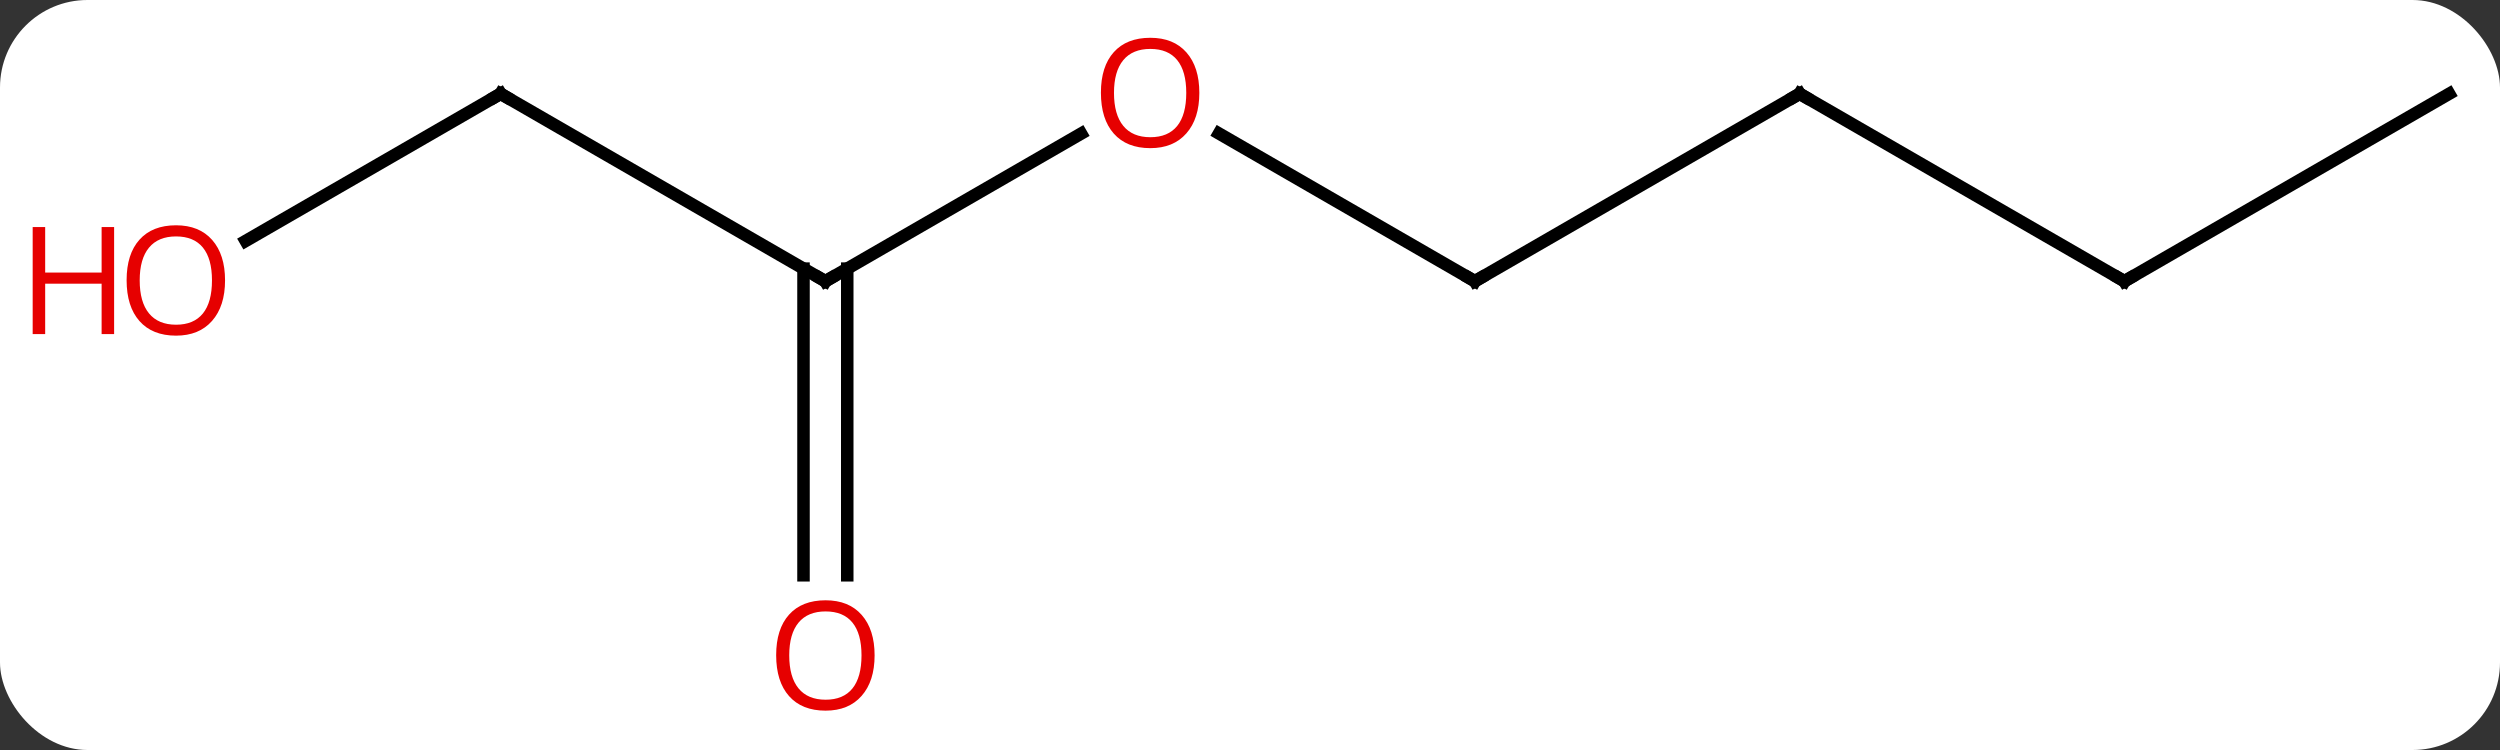 <svg width="200" viewBox="0 0 200 60" style="fill-opacity:1; color-rendering:auto; color-interpolation:auto; text-rendering:auto; stroke:black; stroke-linecap:square; stroke-miterlimit:10; shape-rendering:auto; stroke-opacity:1; fill:black; stroke-dasharray:none; font-weight:normal; stroke-width:1; font-family:'Open Sans'; font-style:normal; stroke-linejoin:miter; font-size:12; stroke-dashoffset:0; image-rendering:auto;" height="60" class="cas-substance-image" xmlns:xlink="http://www.w3.org/1999/xlink" xmlns="http://www.w3.org/2000/svg"><rect x="0" y="0" width="200" height="60" fill="#333333" stroke="none"/><svg class="cas-substance-single-component"><rect y="0" x="0" width="200" stroke="none" ry="7" rx="7" height="60" fill="white" class="cas-substance-group"/><svg y="0" x="0" width="200" viewBox="0 0 200 60" style="fill:black;" height="60" class="cas-substance-single-component-image"><svg><g><g transform="translate(105,30)" style="text-rendering:geometricPrecision; color-rendering:optimizeQuality; color-interpolation:linearRGB; stroke-linecap:butt; image-rendering:optimizeQuality;"><line y2="-19.311" y1="-7.5" x2="-18.513" x1="-38.97" style="fill:none;"/><line y2="-22.5" y1="-7.5" x2="-64.953" x1="-38.97" style="fill:none;"/><line y2="16.023" y1="-8.51" x2="-40.72" x1="-40.72" style="fill:none;"/><line y2="16.023" y1="-8.51" x2="-37.22" x1="-37.22" style="fill:none;"/><line y2="-7.5" y1="-19.321" x2="12.99" x1="-7.485" style="fill:none;"/><line y2="-10.726" y1="-22.5" x2="-85.346" x1="-64.953" style="fill:none;"/><line y2="-22.5" y1="-7.5" x2="38.97" x1="12.99" style="fill:none;"/><line y2="-7.5" y1="-22.5" x2="64.953" x1="38.97" style="fill:none;"/><line y2="-22.5" y1="-7.5" x2="90.933" x1="64.953" style="fill:none;"/><path style="fill:none; stroke-miterlimit:5;" d="M-38.537 -7.75 L-38.97 -7.5 L-39.403 -7.75"/></g><g transform="translate(105,30)" style="stroke-linecap:butt; fill:rgb(230,0,0); text-rendering:geometricPrecision; color-rendering:optimizeQuality; image-rendering:optimizeQuality; font-family:'Open Sans'; stroke:rgb(230,0,0); color-interpolation:linearRGB; stroke-miterlimit:5;"><path style="stroke:none;" d="M-9.053 -22.57 Q-9.053 -20.508 -10.092 -19.328 Q-11.131 -18.148 -12.974 -18.148 Q-14.865 -18.148 -15.896 -19.312 Q-16.927 -20.477 -16.927 -22.586 Q-16.927 -24.68 -15.896 -25.828 Q-14.865 -26.977 -12.974 -26.977 Q-11.115 -26.977 -10.084 -25.805 Q-9.053 -24.633 -9.053 -22.57 ZM-15.881 -22.57 Q-15.881 -20.836 -15.138 -19.93 Q-14.396 -19.023 -12.974 -19.023 Q-11.553 -19.023 -10.826 -19.922 Q-10.099 -20.82 -10.099 -22.57 Q-10.099 -24.305 -10.826 -25.195 Q-11.553 -26.086 -12.974 -26.086 Q-14.396 -26.086 -15.138 -25.188 Q-15.881 -24.289 -15.881 -22.57 Z"/><path style="fill:none; stroke:black;" d="M-64.52 -22.25 L-64.953 -22.5 L-65.386 -22.25"/><path style="stroke:none;" d="M-35.032 22.43 Q-35.032 24.492 -36.072 25.672 Q-37.111 26.852 -38.954 26.852 Q-40.845 26.852 -41.876 25.688 Q-42.907 24.523 -42.907 22.414 Q-42.907 20.32 -41.876 19.172 Q-40.845 18.023 -38.954 18.023 Q-37.095 18.023 -36.064 19.195 Q-35.032 20.367 -35.032 22.43 ZM-41.861 22.43 Q-41.861 24.164 -41.118 25.07 Q-40.376 25.977 -38.954 25.977 Q-37.532 25.977 -36.806 25.078 Q-36.079 24.18 -36.079 22.43 Q-36.079 20.695 -36.806 19.805 Q-37.532 18.914 -38.954 18.914 Q-40.376 18.914 -41.118 19.812 Q-41.861 20.711 -41.861 22.43 Z"/><path style="fill:none; stroke:black;" d="M12.557 -7.75 L12.99 -7.5 L13.423 -7.75"/><path style="stroke:none;" d="M-86.996 -7.57 Q-86.996 -5.508 -88.035 -4.328 Q-89.074 -3.148 -90.917 -3.148 Q-92.808 -3.148 -93.839 -4.312 Q-94.871 -5.477 -94.871 -7.586 Q-94.871 -9.68 -93.839 -10.828 Q-92.808 -11.977 -90.917 -11.977 Q-89.058 -11.977 -88.027 -10.805 Q-86.996 -9.633 -86.996 -7.57 ZM-93.824 -7.57 Q-93.824 -5.836 -93.081 -4.93 Q-92.339 -4.023 -90.917 -4.023 Q-89.496 -4.023 -88.769 -4.922 Q-88.042 -5.82 -88.042 -7.57 Q-88.042 -9.305 -88.769 -10.195 Q-89.496 -11.086 -90.917 -11.086 Q-92.339 -11.086 -93.081 -10.188 Q-93.824 -9.289 -93.824 -7.57 Z"/><path style="stroke:none;" d="M-95.871 -3.273 L-96.871 -3.273 L-96.871 -7.305 L-101.386 -7.305 L-101.386 -3.273 L-102.386 -3.273 L-102.386 -11.836 L-101.386 -11.836 L-101.386 -8.195 L-96.871 -8.195 L-96.871 -11.836 L-95.871 -11.836 L-95.871 -3.273 Z"/><path style="fill:none; stroke:black;" d="M38.537 -22.25 L38.97 -22.5 L39.403 -22.25"/><path style="fill:none; stroke:black;" d="M64.52 -7.75 L64.953 -7.5 L65.386 -7.75"/></g></g></svg></svg></svg></svg>